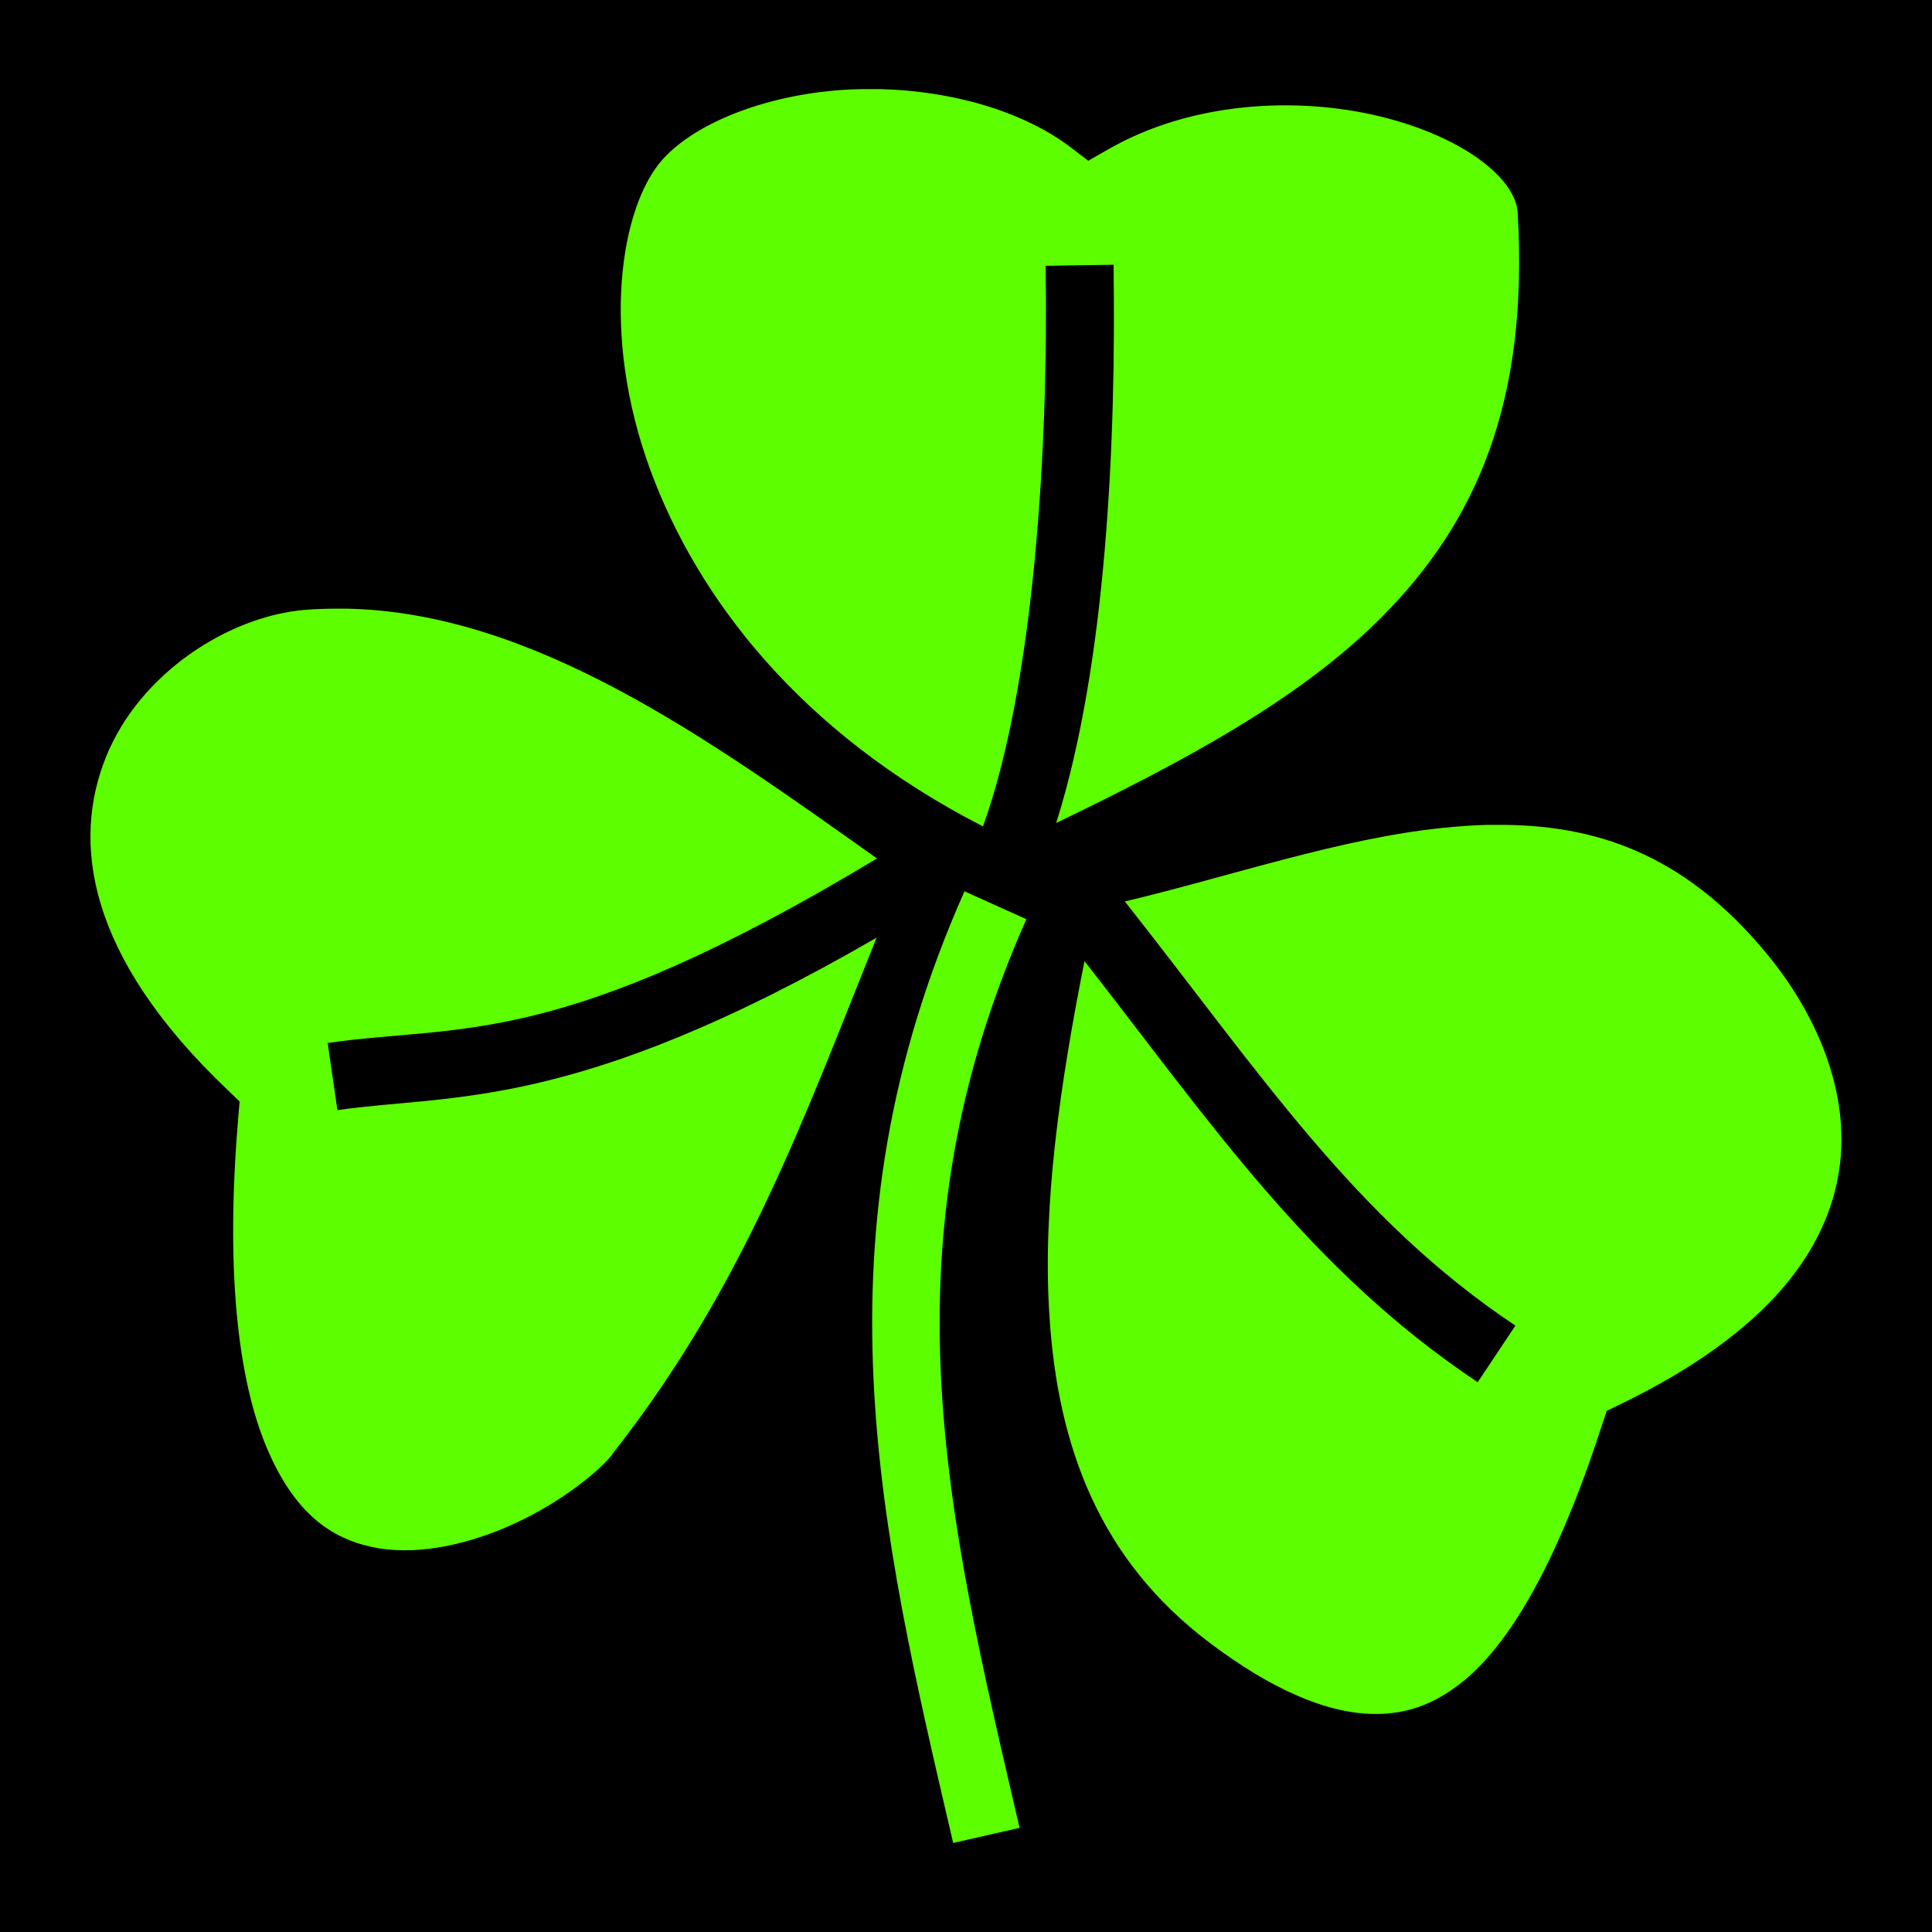 <?xml version="1.0" encoding="UTF-8" standalone="no"?>
<!DOCTYPE svg PUBLIC "-//W3C//DTD SVG 1.1//EN" "http://www.w3.org/Graphics/SVG/1.1/DTD/svg11.dtd">
<svg width="100%" height="100%" viewBox="0 0 512 512" version="1.1" xmlns="http://www.w3.org/2000/svg" xmlns:xlink="http://www.w3.org/1999/xlink" xml:space="preserve" xmlns:serif="http://www.serif.com/" style="fill-rule:evenodd;clip-rule:evenodd;stroke-linejoin:round;stroke-miterlimit:2;">
    <rect x="0" y="0" width="512" height="512" style="fill-rule:nonzero;"/>
    <path d="M229.3,23.6C228,23.6 226.6,23.7 225.3,23.71C204.1,24.74 184.6,32.22 175.6,42.25C164.4,54.76 159,88.39 172.4,124.7C184.8,158.3 211.9,194.1 260.5,219C274,181.7 277.9,118.7 277.1,70.44L295.1,70.16C295.8,116.8 293.2,176.1 279.9,218.1C314.1,201.6 344.7,185.2 366.3,163.4C391,138.5 405.2,106.9 402.2,56.37C402,52.52 399.2,47.65 392.8,42.8C386.5,37.95 376.9,33.56 365.8,30.87C343.7,25.5 315.7,26.9 293.6,39.63L288.4,42.6L283.7,39.01C270.8,29.28 252,24.08 233.3,23.62L229.3,23.62L229.3,23.6ZM89.18,161.3C86.47,161.3 83.76,161.4 81.04,161.6C60.69,163.2 36.98,178.4 28.05,200.7C19.12,223 22.72,253.1 60.37,288.9L63.5,291.9L63.14,296.2C59.45,339.6 63.68,368 71.27,385C78.86,402.1 88.8,408.3 100.3,410.3C111.7,412.2 125.3,409 137.1,403.4C148.9,397.9 158.9,389.8 162.3,385.4L162.3,385.3C197.3,340.9 213.5,295.2 232.3,248.5C152.1,294.9 119.7,289.8 89.42,294.2L86.84,276.4C122.1,271.3 147.6,278.6 232.4,227.5C187.5,195.6 141.3,162.3 91.88,161.3L89.18,161.3ZM394,218.6C390.2,218.7 386.3,219 382.3,219.4C355.1,222.2 326.2,232.2 298.1,238.9C334.1,284.5 359,322.9 401.6,351.3L391.6,366.3C347,336.5 321.1,297.8 287.4,254.7C281,286.9 276.2,319.4 278.1,348.6C280.3,383.6 291.5,413.4 320.5,435.3C337.3,448 350.9,453.3 361.5,454.1C372.1,454.9 380.3,451.7 388.2,445.2C403.8,432.2 415.8,404.7 424.6,377.5L425.8,373.9L429.3,372.2C469.4,352.8 484.3,330.7 487.4,310.1C490.5,289.4 481.3,268.5 468,252.5C446.1,226.1 422.5,218.4 396.5,218.6L394,218.6ZM255.6,236.2C214.8,328 233.1,404.8 252.6,488.4L270.2,484.4C250.7,400.6 233.6,330.2 272,243.6L255.6,236.2Z" style="fill:rgb(93,255,0);fill-rule:nonzero;"/>
</svg>
